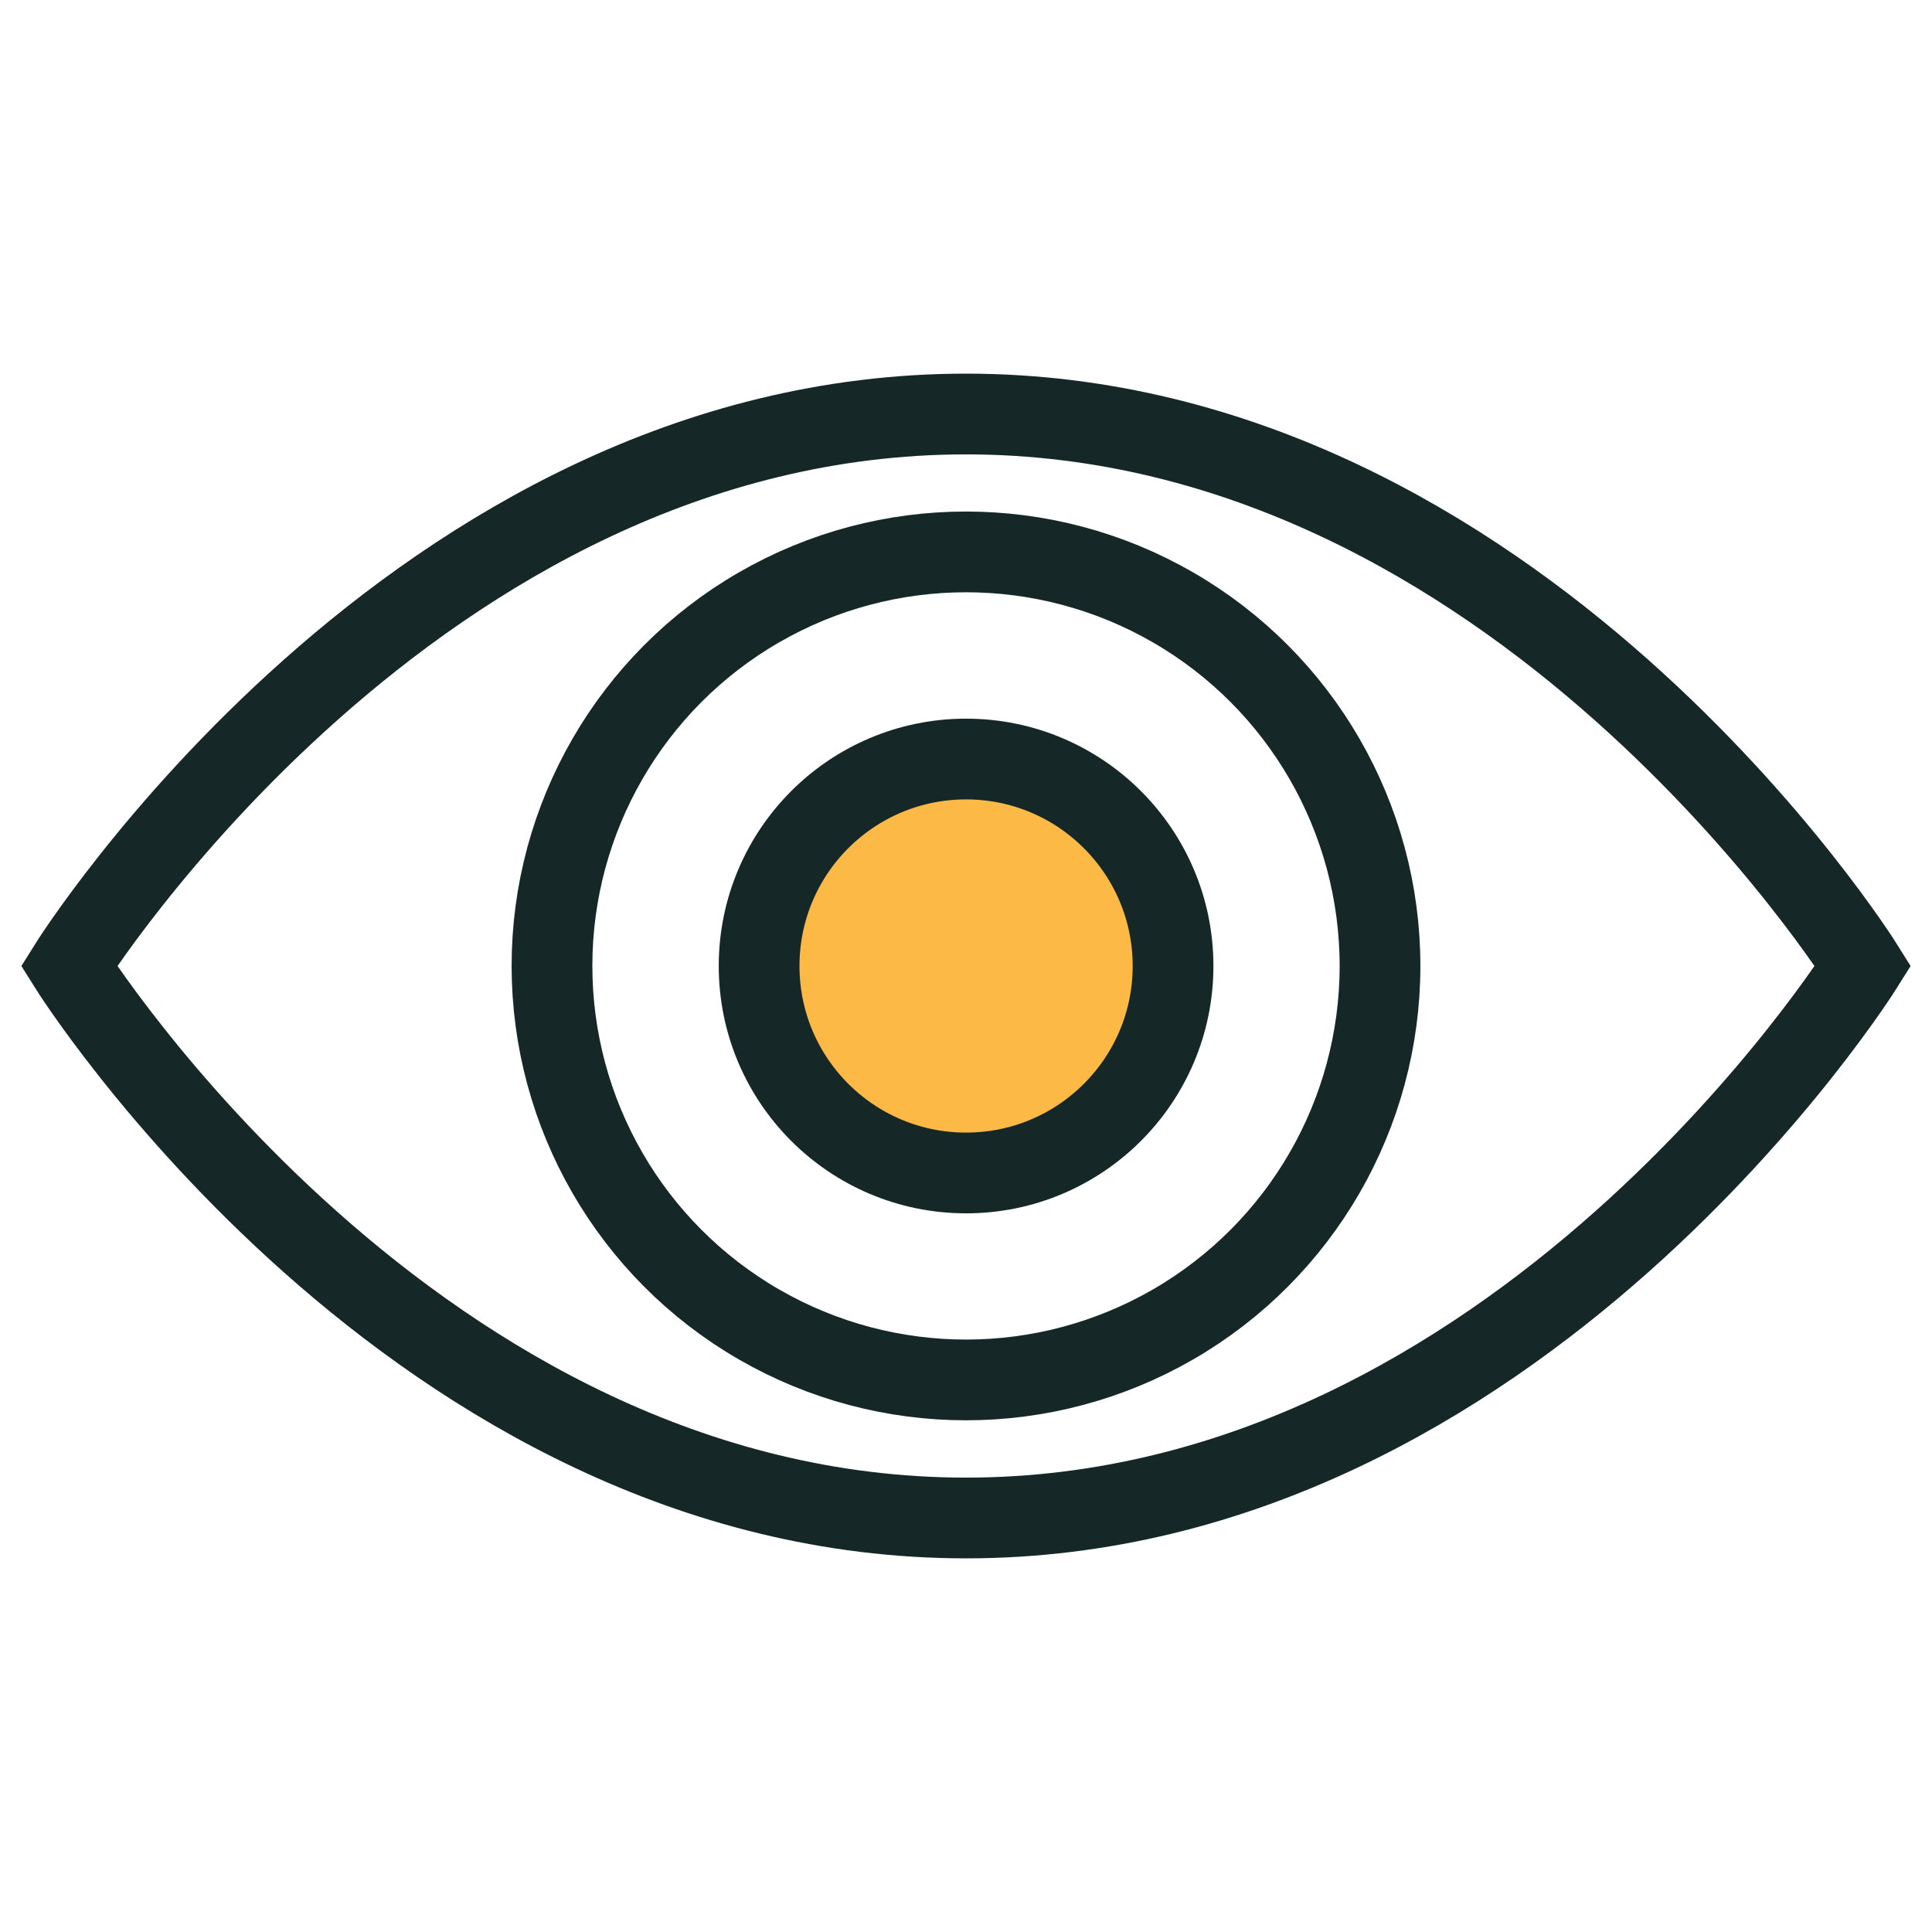 <svg width="24" height="24" viewBox="0 0 24 24" fill="none" xmlns="http://www.w3.org/2000/svg">
<path d="M23.143 12C23.143 12 18.857 18.857 12 18.857C5.143 18.857 0.857 12 0.857 12C0.857 12 5.143 5.143 12 5.143C18.857 5.143 23.143 12 23.143 12Z" stroke="#152827" stroke-width="1.003"/>
<circle cx="12" cy="11.999" r="5.143" stroke="#152827" stroke-width="1.003"/>
<circle cx="12.001" cy="12" r="2.571" fill="#FCB945" stroke="#152827" stroke-width="1.003"/>
</svg>
